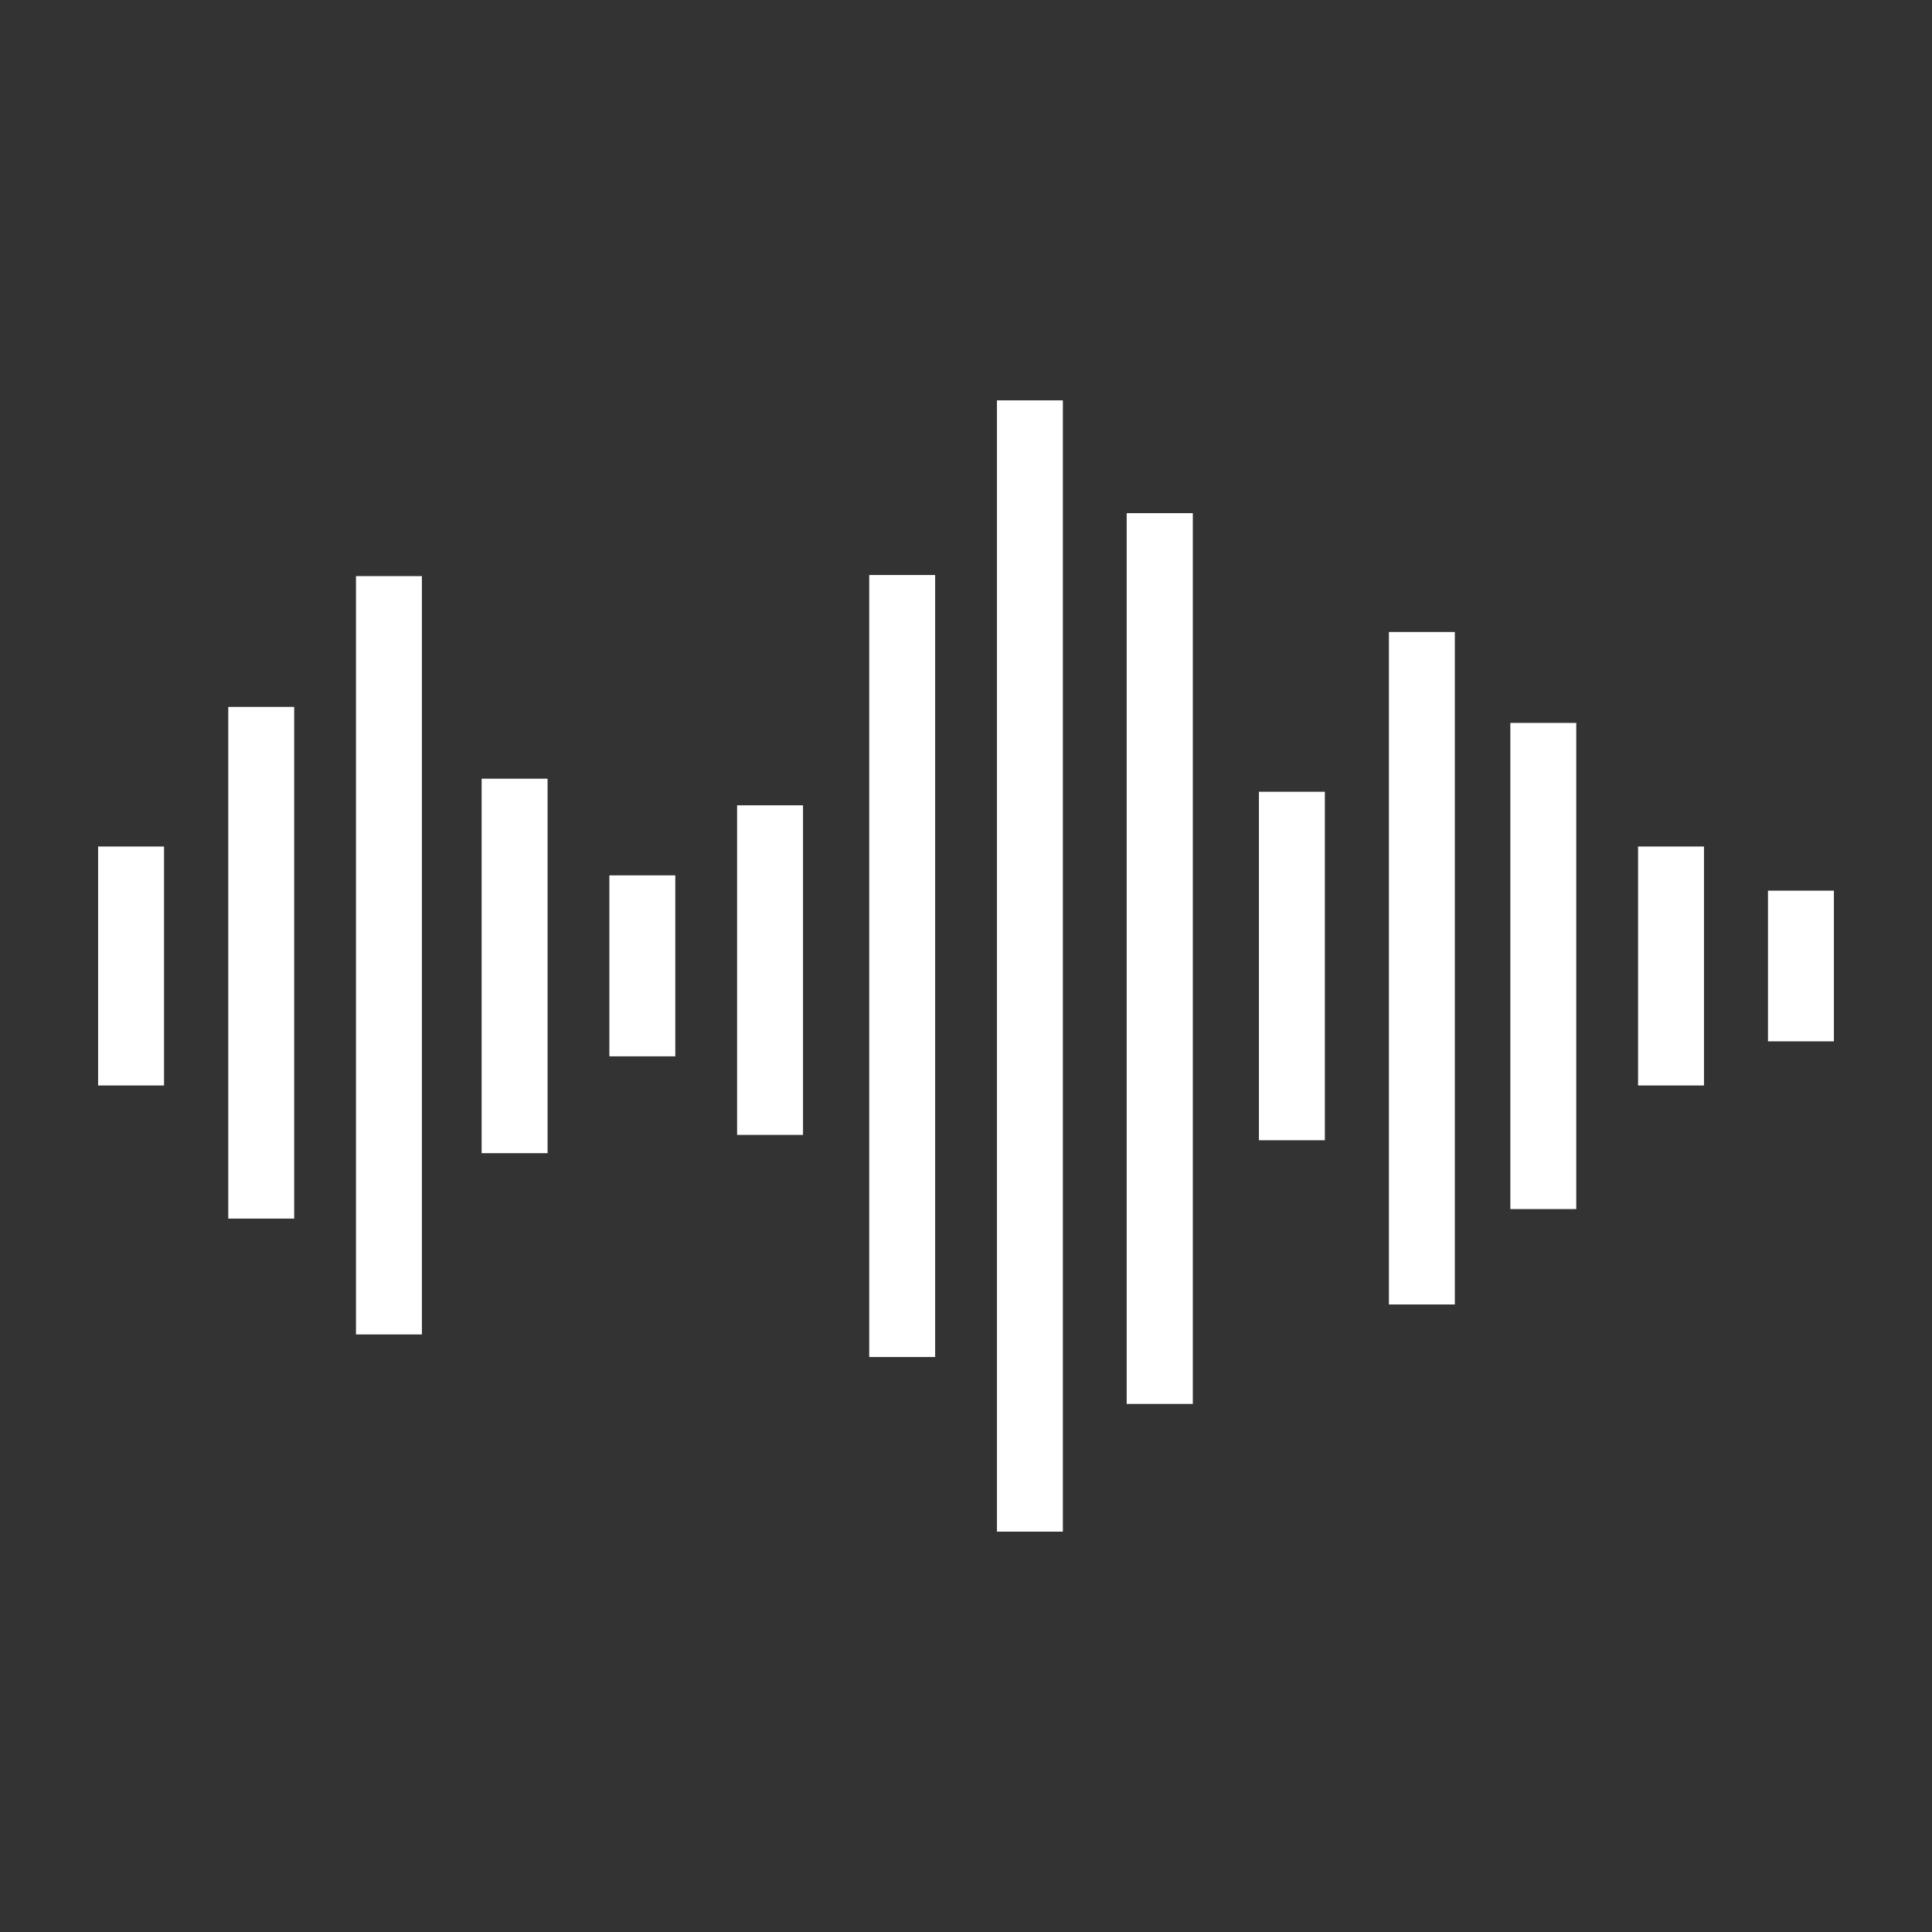 <svg width="100" height="100" viewBox="0 0 100 100" fill="none" xmlns="http://www.w3.org/2000/svg" preserveAspectRatio="none">
<rect x="0" y="0" width="100" height="100" fill="#333333" stroke="none"/>
<path d="M91.51 46.1H94.922V53.9H91.51V46.1ZM84.786 56.184H88.198V43.816H84.786V56.184ZM78.175 62.582H81.587V37.418H78.175V62.582ZM71.89 67.519H75.302V32.712H71.89V67.51V67.519ZM65.162 59.019H68.574V40.981H65.162V59.019ZM58.328 72.667H61.74V26.561H58.317V72.667H58.328ZM51.602 79.277H55.014V20.723H51.602V79.277ZM44.991 70.237H48.403V29.762H44.991V70.238V70.237ZM38.152 58.743H41.564V41.683H38.152V58.743ZM31.541 54.676H34.953V45.309H31.541V54.692V54.676ZM24.93 59.688H28.342V40.305H24.93V59.694V59.688ZM18.426 69.071H21.838V29.82H18.426V69.078L18.426 69.071ZM11.815 63.074H15.227V36.589H11.815V63.081V63.074ZM5.078 56.184H8.49V43.816H5.078V56.184Z" fill="white"/>
</svg>
